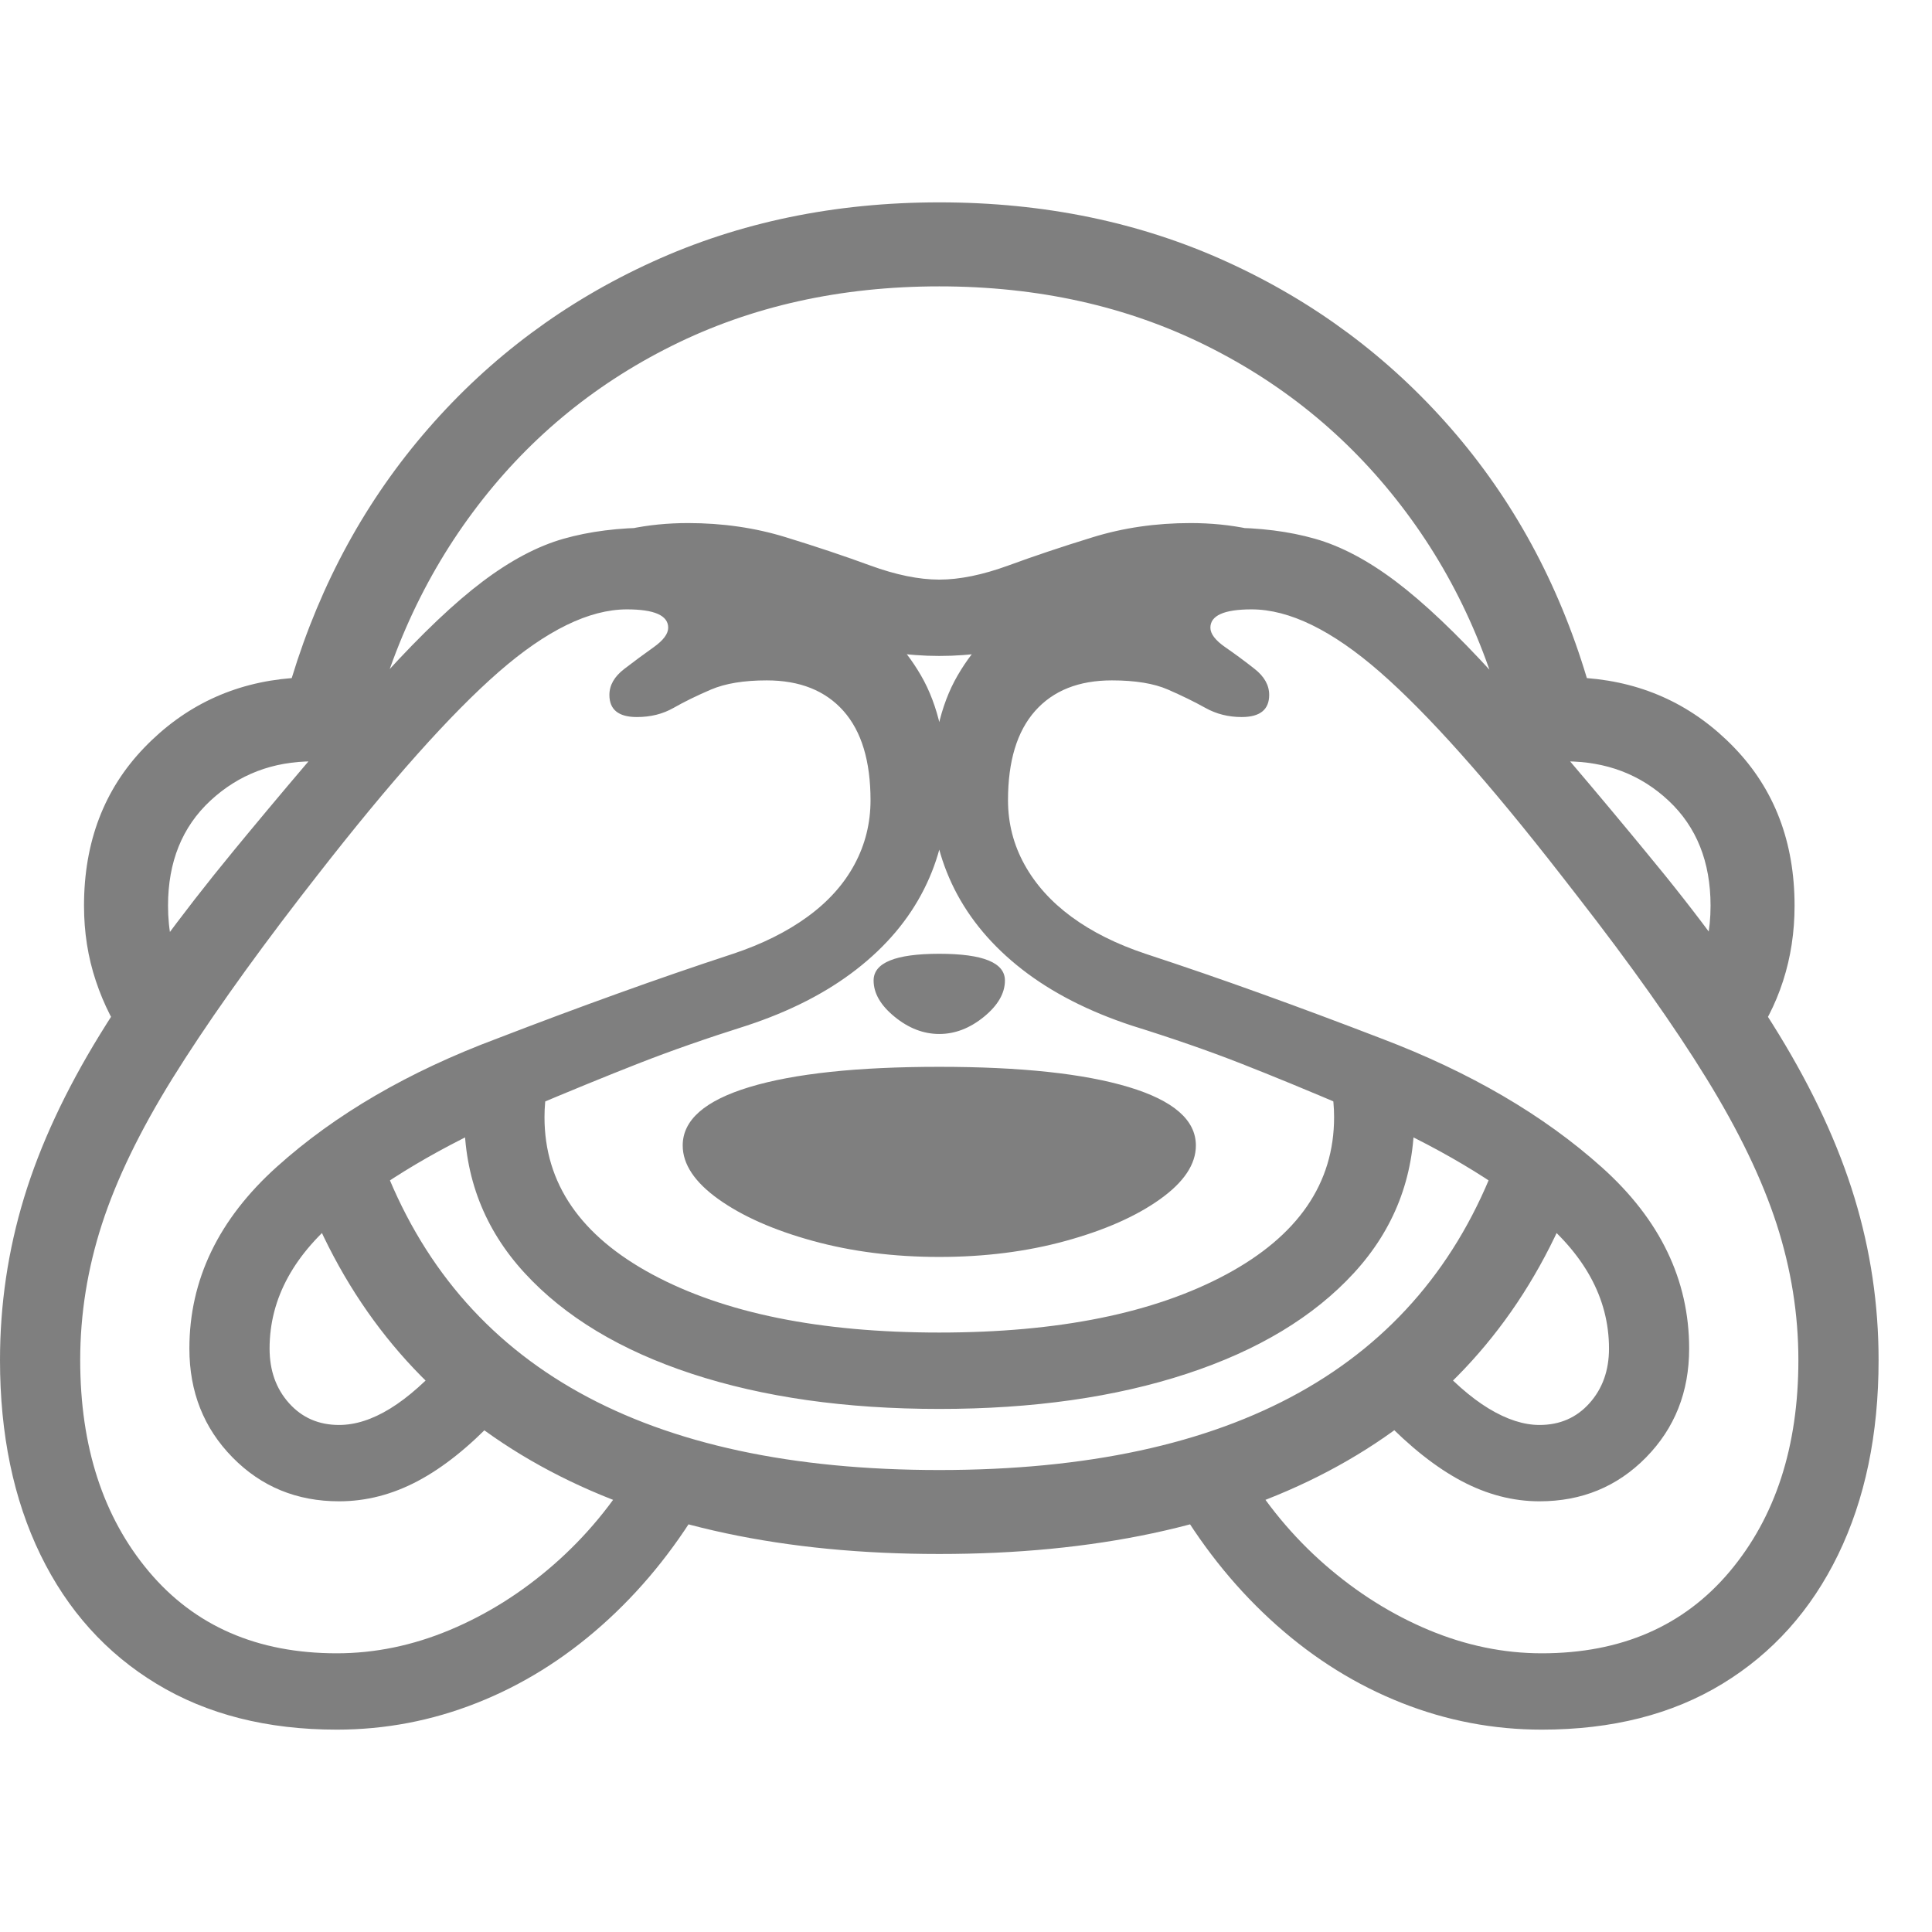 <svg version="1.1" xmlns="http://www.w3.org/2000/svg" style="fill:rgba(0,0,0,1.0)" width="256" height="256" viewBox="0 0 39.531 31.25"><path fill="rgb(127, 127, 127)" d="M2.641 17.266 C2.349 16.859 2.122 16.414 1.961 15.93 C1.799 15.445 1.719 14.932 1.719 14.391 C1.719 13.089 2.13 12.01 2.953 11.156 C3.776 10.302 4.781 9.828 5.969 9.734 C6.563 7.786 7.495 6.083 8.766 4.625 C10.036 3.167 11.562 2.031 13.344 1.219 C15.125 0.406 17.083 -0 19.219 -0 C21.365 -0 23.328 0.406 25.109 1.219 C26.891 2.031 28.417 3.167 29.688 4.625 C30.958 6.083 31.885 7.786 32.469 9.734 C33.656 9.828 34.661 10.302 35.484 11.156 C36.307 12.01 36.719 13.089 36.719 14.391 C36.719 14.932 36.641 15.445 36.484 15.93 C36.328 16.414 36.099 16.859 35.797 17.266 L34.734 15.734 C34.818 15.536 34.883 15.326 34.93 15.102 C34.977 14.878 35 14.641 35 14.391 C35 13.495 34.714 12.779 34.141 12.242 C33.568 11.706 32.865 11.438 32.031 11.438 L30.984 11.438 C30.599 9.5 29.862 7.802 28.773 6.344 C27.685 4.885 26.326 3.75 24.695 2.938 C23.065 2.125 21.24 1.719 19.219 1.719 C17.198 1.719 15.372 2.125 13.742 2.938 C12.112 3.75 10.755 4.885 9.672 6.344 C8.589 7.802 7.849 9.5 7.453 11.438 L6.406 11.438 C5.583 11.438 4.883 11.706 4.305 12.242 C3.727 12.779 3.438 13.495 3.438 14.391 C3.438 14.641 3.461 14.878 3.508 15.102 C3.555 15.326 3.62 15.536 3.703 15.734 Z M6.891 31.25 C5.464 31.25 4.234 30.938 3.203 30.312 C2.172 29.687 1.38 28.807 0.828 27.672 C0.276 26.536 0 25.208 0 23.688 C0 22.552 0.164 21.445 0.492 20.367 C0.82 19.289 1.339 18.174 2.047 17.023 C2.755 15.872 3.667 14.62 4.781 13.266 L5.078 12.906 C6.193 11.562 7.128 10.477 7.883 9.648 C8.638 8.82 9.302 8.19 9.875 7.758 C10.448 7.326 11 7.034 11.531 6.883 C12.063 6.732 12.661 6.656 13.328 6.656 C13.63 6.656 13.932 6.708 14.234 6.812 C14.536 6.917 14.776 7.083 14.953 7.312 C15.099 7.51 15.177 7.719 15.188 7.938 C15.26 7.927 15.346 7.919 15.445 7.914 C15.544 7.909 15.641 7.906 15.734 7.906 C16.349 7.906 16.932 8.049 17.484 8.336 C18.036 8.622 18.49 9.07 18.844 9.68 C19.198 10.289 19.375 11.083 19.375 12.062 C19.375 12.771 19.219 13.435 18.906 14.055 C18.594 14.674 18.133 15.221 17.523 15.695 C16.914 16.169 16.167 16.552 15.281 16.844 C14.458 17.104 13.721 17.362 13.07 17.617 C12.419 17.872 11.661 18.182 10.797 18.547 C9.297 19.172 8.042 19.888 7.031 20.695 C6.021 21.503 5.516 22.422 5.516 23.453 C5.516 23.901 5.648 24.273 5.914 24.57 C6.18 24.867 6.521 25.016 6.938 25.016 C7.271 25.016 7.62 24.904 7.984 24.68 C8.349 24.456 8.74 24.109 9.156 23.641 L10.141 24.891 C9.599 25.464 9.068 25.888 8.547 26.164 C8.026 26.44 7.49 26.578 6.938 26.578 C6.073 26.578 5.346 26.279 4.758 25.68 C4.169 25.081 3.875 24.339 3.875 23.453 C3.875 22.047 4.471 20.807 5.664 19.734 C6.857 18.661 8.359 17.786 10.172 17.109 C11.036 16.776 11.859 16.469 12.641 16.188 C13.422 15.906 14.208 15.635 15 15.375 C15.594 15.177 16.102 14.924 16.523 14.617 C16.945 14.31 17.266 13.953 17.484 13.547 C17.703 13.141 17.812 12.703 17.812 12.234 C17.812 11.432 17.628 10.823 17.258 10.406 C16.888 9.99 16.365 9.781 15.688 9.781 C15.219 9.781 14.839 9.844 14.547 9.969 C14.255 10.094 14 10.219 13.781 10.344 C13.562 10.469 13.313 10.531 13.031 10.531 C12.656 10.531 12.469 10.38 12.469 10.078 C12.469 9.88 12.57 9.703 12.773 9.547 C12.977 9.391 13.177 9.242 13.375 9.102 C13.573 8.961 13.672 8.828 13.672 8.703 C13.672 8.453 13.391 8.328 12.828 8.328 C12.057 8.328 11.182 8.755 10.203 9.609 C9.224 10.464 7.984 11.854 6.484 13.781 L6.156 14.203 C5.073 15.609 4.198 16.849 3.531 17.922 C2.865 18.995 2.383 19.99 2.086 20.906 C1.789 21.823 1.641 22.75 1.641 23.688 C1.641 25.458 2.109 26.901 3.047 28.016 C3.984 29.13 5.266 29.688 6.891 29.688 C7.672 29.688 8.443 29.529 9.203 29.211 C9.964 28.893 10.672 28.448 11.328 27.875 C11.984 27.302 12.542 26.63 13 25.859 L14.344 26.641 C13.771 27.599 13.094 28.424 12.312 29.117 C11.531 29.81 10.68 30.339 9.758 30.703 C8.836 31.068 7.88 31.25 6.891 31.25 Z M19.219 27.656 C16.052 27.656 13.398 27.091 11.258 25.961 C9.117 24.831 7.542 23.167 6.531 20.969 L7.812 19.594 C9.396 23.823 13.198 25.938 19.219 25.938 C25.24 25.938 29.042 23.823 30.625 19.594 L31.906 20.969 C30.896 23.167 29.32 24.831 27.18 25.961 C25.039 27.091 22.385 27.656 19.219 27.656 Z M19.219 24.688 C17.302 24.688 15.615 24.448 14.156 23.969 C12.698 23.49 11.557 22.802 10.734 21.906 C9.911 21.01 9.5 19.948 9.5 18.719 C9.5 18.625 9.503 18.531 9.508 18.438 C9.513 18.344 9.521 18.25 9.531 18.156 L11.328 17.594 C11.276 17.771 11.232 17.951 11.195 18.133 C11.159 18.315 11.141 18.51 11.141 18.719 C11.141 20.073 11.878 21.146 13.352 21.938 C14.826 22.729 16.781 23.125 19.219 23.125 C21.656 23.125 23.612 22.729 25.086 21.938 C26.56 21.146 27.297 20.073 27.297 18.719 C27.297 18.51 27.279 18.315 27.242 18.133 C27.206 17.951 27.161 17.771 27.109 17.594 L28.906 18.156 C28.917 18.219 28.924 18.31 28.93 18.43 C28.935 18.549 28.938 18.646 28.938 18.719 C28.938 19.948 28.526 21.01 27.703 21.906 C26.88 22.802 25.74 23.49 24.281 23.969 C22.823 24.448 21.135 24.688 19.219 24.688 Z M19.219 21.578 C18.292 21.578 17.43 21.469 16.633 21.25 C15.836 21.031 15.193 20.747 14.703 20.398 C14.214 20.049 13.969 19.682 13.969 19.297 C13.969 18.776 14.424 18.378 15.336 18.102 C16.247 17.826 17.542 17.688 19.219 17.688 C20.885 17.688 22.177 17.826 23.094 18.102 C24.01 18.378 24.469 18.776 24.469 19.297 C24.469 19.682 24.224 20.049 23.734 20.398 C23.245 20.747 22.602 21.031 21.805 21.25 C21.008 21.469 20.146 21.578 19.219 21.578 Z M19.219 17.016 C18.896 17.016 18.591 16.898 18.305 16.664 C18.018 16.43 17.875 16.182 17.875 15.922 C17.875 15.557 18.323 15.375 19.219 15.375 C20.115 15.375 20.562 15.557 20.562 15.922 C20.562 16.182 20.419 16.43 20.133 16.664 C19.846 16.898 19.542 17.016 19.219 17.016 Z M31.547 31.25 C30.557 31.25 29.602 31.068 28.68 30.703 C27.758 30.339 26.906 29.81 26.125 29.117 C25.344 28.424 24.667 27.599 24.094 26.641 L25.438 25.859 C25.896 26.63 26.453 27.302 27.109 27.875 C27.766 28.448 28.474 28.893 29.234 29.211 C29.995 29.529 30.766 29.688 31.547 29.688 C33.172 29.688 34.453 29.13 35.391 28.016 C36.328 26.901 36.797 25.458 36.797 23.688 C36.797 22.75 36.648 21.823 36.352 20.906 C36.055 19.99 35.576 18.995 34.914 17.922 C34.253 16.849 33.375 15.609 32.281 14.203 L31.953 13.781 C30.453 11.854 29.214 10.464 28.234 9.609 C27.255 8.755 26.38 8.328 25.609 8.328 C25.047 8.328 24.766 8.453 24.766 8.703 C24.766 8.828 24.867 8.961 25.07 9.102 C25.273 9.242 25.474 9.391 25.672 9.547 C25.87 9.703 25.969 9.88 25.969 10.078 C25.969 10.38 25.781 10.531 25.406 10.531 C25.135 10.531 24.888 10.469 24.664 10.344 C24.44 10.219 24.185 10.094 23.898 9.969 C23.612 9.844 23.229 9.781 22.75 9.781 C22.073 9.781 21.549 9.99 21.18 10.406 C20.81 10.823 20.625 11.432 20.625 12.234 C20.625 12.703 20.737 13.141 20.961 13.547 C21.185 13.953 21.505 14.31 21.922 14.617 C22.339 14.924 22.844 15.177 23.438 15.375 C24.229 15.635 25.016 15.906 25.797 16.188 C26.578 16.469 27.401 16.776 28.266 17.109 C30.078 17.797 31.581 18.674 32.773 19.742 C33.966 20.81 34.562 22.047 34.562 23.453 C34.562 24.339 34.268 25.081 33.68 25.68 C33.091 26.279 32.365 26.578 31.5 26.578 C30.958 26.578 30.427 26.44 29.906 26.164 C29.385 25.888 28.849 25.464 28.297 24.891 L29.281 23.641 C29.698 24.109 30.091 24.456 30.461 24.68 C30.831 24.904 31.177 25.016 31.5 25.016 C31.917 25.016 32.258 24.867 32.523 24.57 C32.789 24.273 32.922 23.901 32.922 23.453 C32.922 22.422 32.417 21.503 31.406 20.695 C30.396 19.888 29.141 19.172 27.641 18.547 C26.786 18.182 26.034 17.872 25.383 17.617 C24.732 17.362 23.99 17.104 23.156 16.844 C22.271 16.552 21.523 16.169 20.914 15.695 C20.305 15.221 19.844 14.674 19.531 14.055 C19.219 13.435 19.062 12.771 19.062 12.062 C19.062 11.083 19.24 10.289 19.594 9.68 C19.948 9.07 20.404 8.622 20.961 8.336 C21.518 8.049 22.099 7.906 22.703 7.906 C22.797 7.906 22.893 7.909 22.992 7.914 C23.091 7.919 23.177 7.927 23.25 7.938 C23.26 7.719 23.339 7.51 23.484 7.312 C23.661 7.073 23.901 6.904 24.203 6.805 C24.505 6.706 24.807 6.656 25.109 6.656 C25.776 6.656 26.375 6.732 26.906 6.883 C27.438 7.034 27.99 7.326 28.562 7.758 C29.135 8.19 29.799 8.82 30.555 9.648 C31.31 10.477 32.245 11.562 33.359 12.906 L33.656 13.266 C34.781 14.62 35.695 15.872 36.398 17.023 C37.102 18.174 37.617 19.289 37.945 20.367 C38.273 21.445 38.438 22.552 38.438 23.688 C38.438 25.208 38.161 26.536 37.609 27.672 C37.057 28.807 36.268 29.687 35.242 30.312 C34.216 30.938 32.984 31.25 31.547 31.25 Z M19.219 9.281 C18.562 9.281 17.958 9.185 17.406 8.992 C16.854 8.799 16.315 8.607 15.789 8.414 C15.263 8.221 14.693 8.125 14.078 8.125 L10.25 8.547 C10.604 7.859 11.122 7.357 11.805 7.039 C12.487 6.721 13.245 6.562 14.078 6.562 C14.786 6.562 15.453 6.659 16.078 6.852 C16.703 7.044 17.279 7.237 17.805 7.43 C18.331 7.622 18.802 7.719 19.219 7.719 C19.635 7.719 20.107 7.622 20.633 7.43 C21.159 7.237 21.734 7.044 22.359 6.852 C22.984 6.659 23.651 6.562 24.359 6.562 C25.193 6.562 25.951 6.721 26.633 7.039 C27.315 7.357 27.833 7.859 28.188 8.547 L24.359 8.125 C23.755 8.125 23.188 8.221 22.656 8.414 C22.125 8.607 21.586 8.799 21.039 8.992 C20.492 9.185 19.885 9.281 19.219 9.281 Z M39.531 26.562" /></svg>